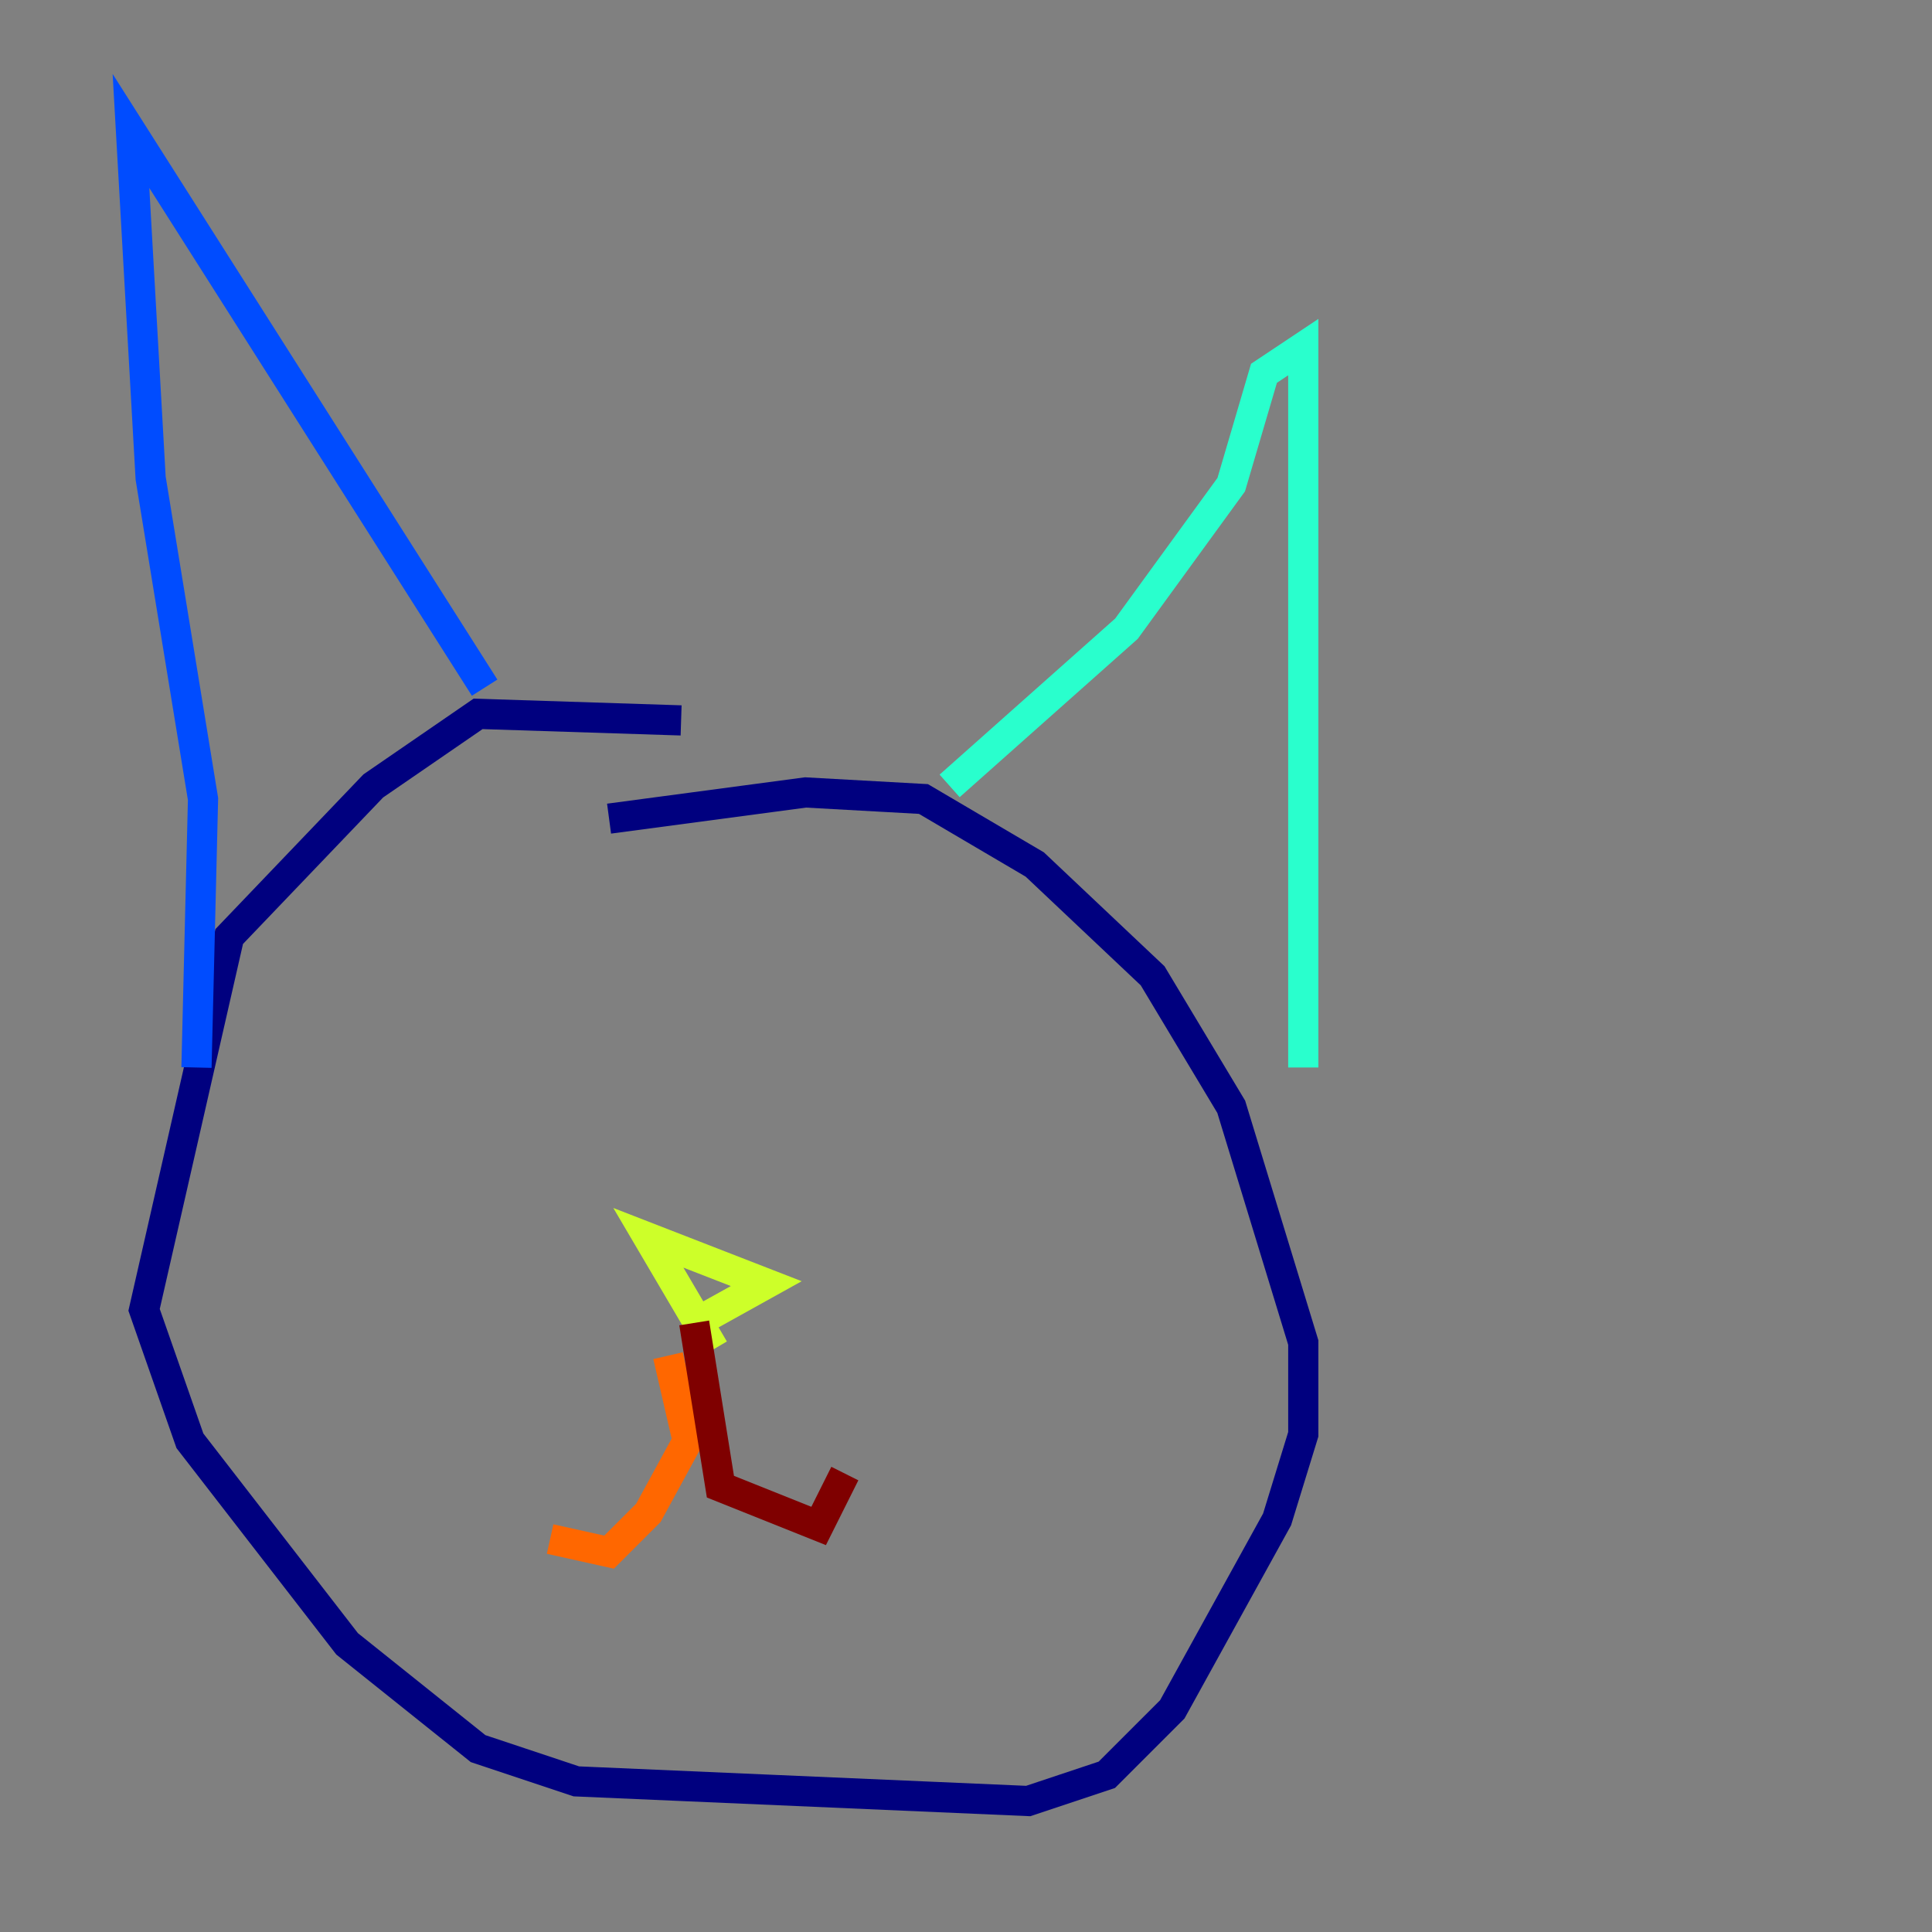 <?xml version="1.0" encoding="utf-8" ?>
<svg baseProfile="tiny" height="128" version="1.2" viewBox="0,0,128,128" width="128" xmlns="http://www.w3.org/2000/svg" xmlns:ev="http://www.w3.org/2001/xml-events" xmlns:xlink="http://www.w3.org/1999/xlink"><rect x="0" y="0" width="128" height="128" fill="#808080" stroke="none"/><defs /><polyline fill="none" points="45.125,47.729 31.675,47.295 24.732,52.068 15.186,62.047 9.546,86.78 12.583,95.458 22.997,108.909 31.675,115.851 38.183,118.02 68.122,119.322 73.329,117.586 77.668,113.248 84.61,100.664 86.346,95.024 86.346,88.949 81.573,73.329 76.366,64.651 68.556,57.275 61.18,52.936 53.37,52.502 40.352,54.237" stroke="#00007f" stroke-width="2" /><polyline fill="none" points="13.017,70.725 13.451,52.936 9.98,31.675 8.678,8.678 32.108,45.559" stroke="#004cff" stroke-width="2" /><polyline fill="none" points="62.915,52.068 74.63,41.654 81.573,32.108 83.742,24.732 86.346,22.997 86.346,70.725" stroke="#29ffcd" stroke-width="2" /><polyline fill="none" points="47.295,89.383 42.956,82.007 50.766,85.044 46.861,87.214" stroke="#cdff29" stroke-width="2" /><polyline fill="none" points="44.258,89.817 45.559,95.458 42.956,100.231 40.352,102.834 36.447,101.966" stroke="#ff6700" stroke-width="2" /><polyline fill="none" points="45.993,87.647 47.729,98.495 54.237,101.098 55.973,97.627" stroke="#7f0000" stroke-width="2" /></svg>